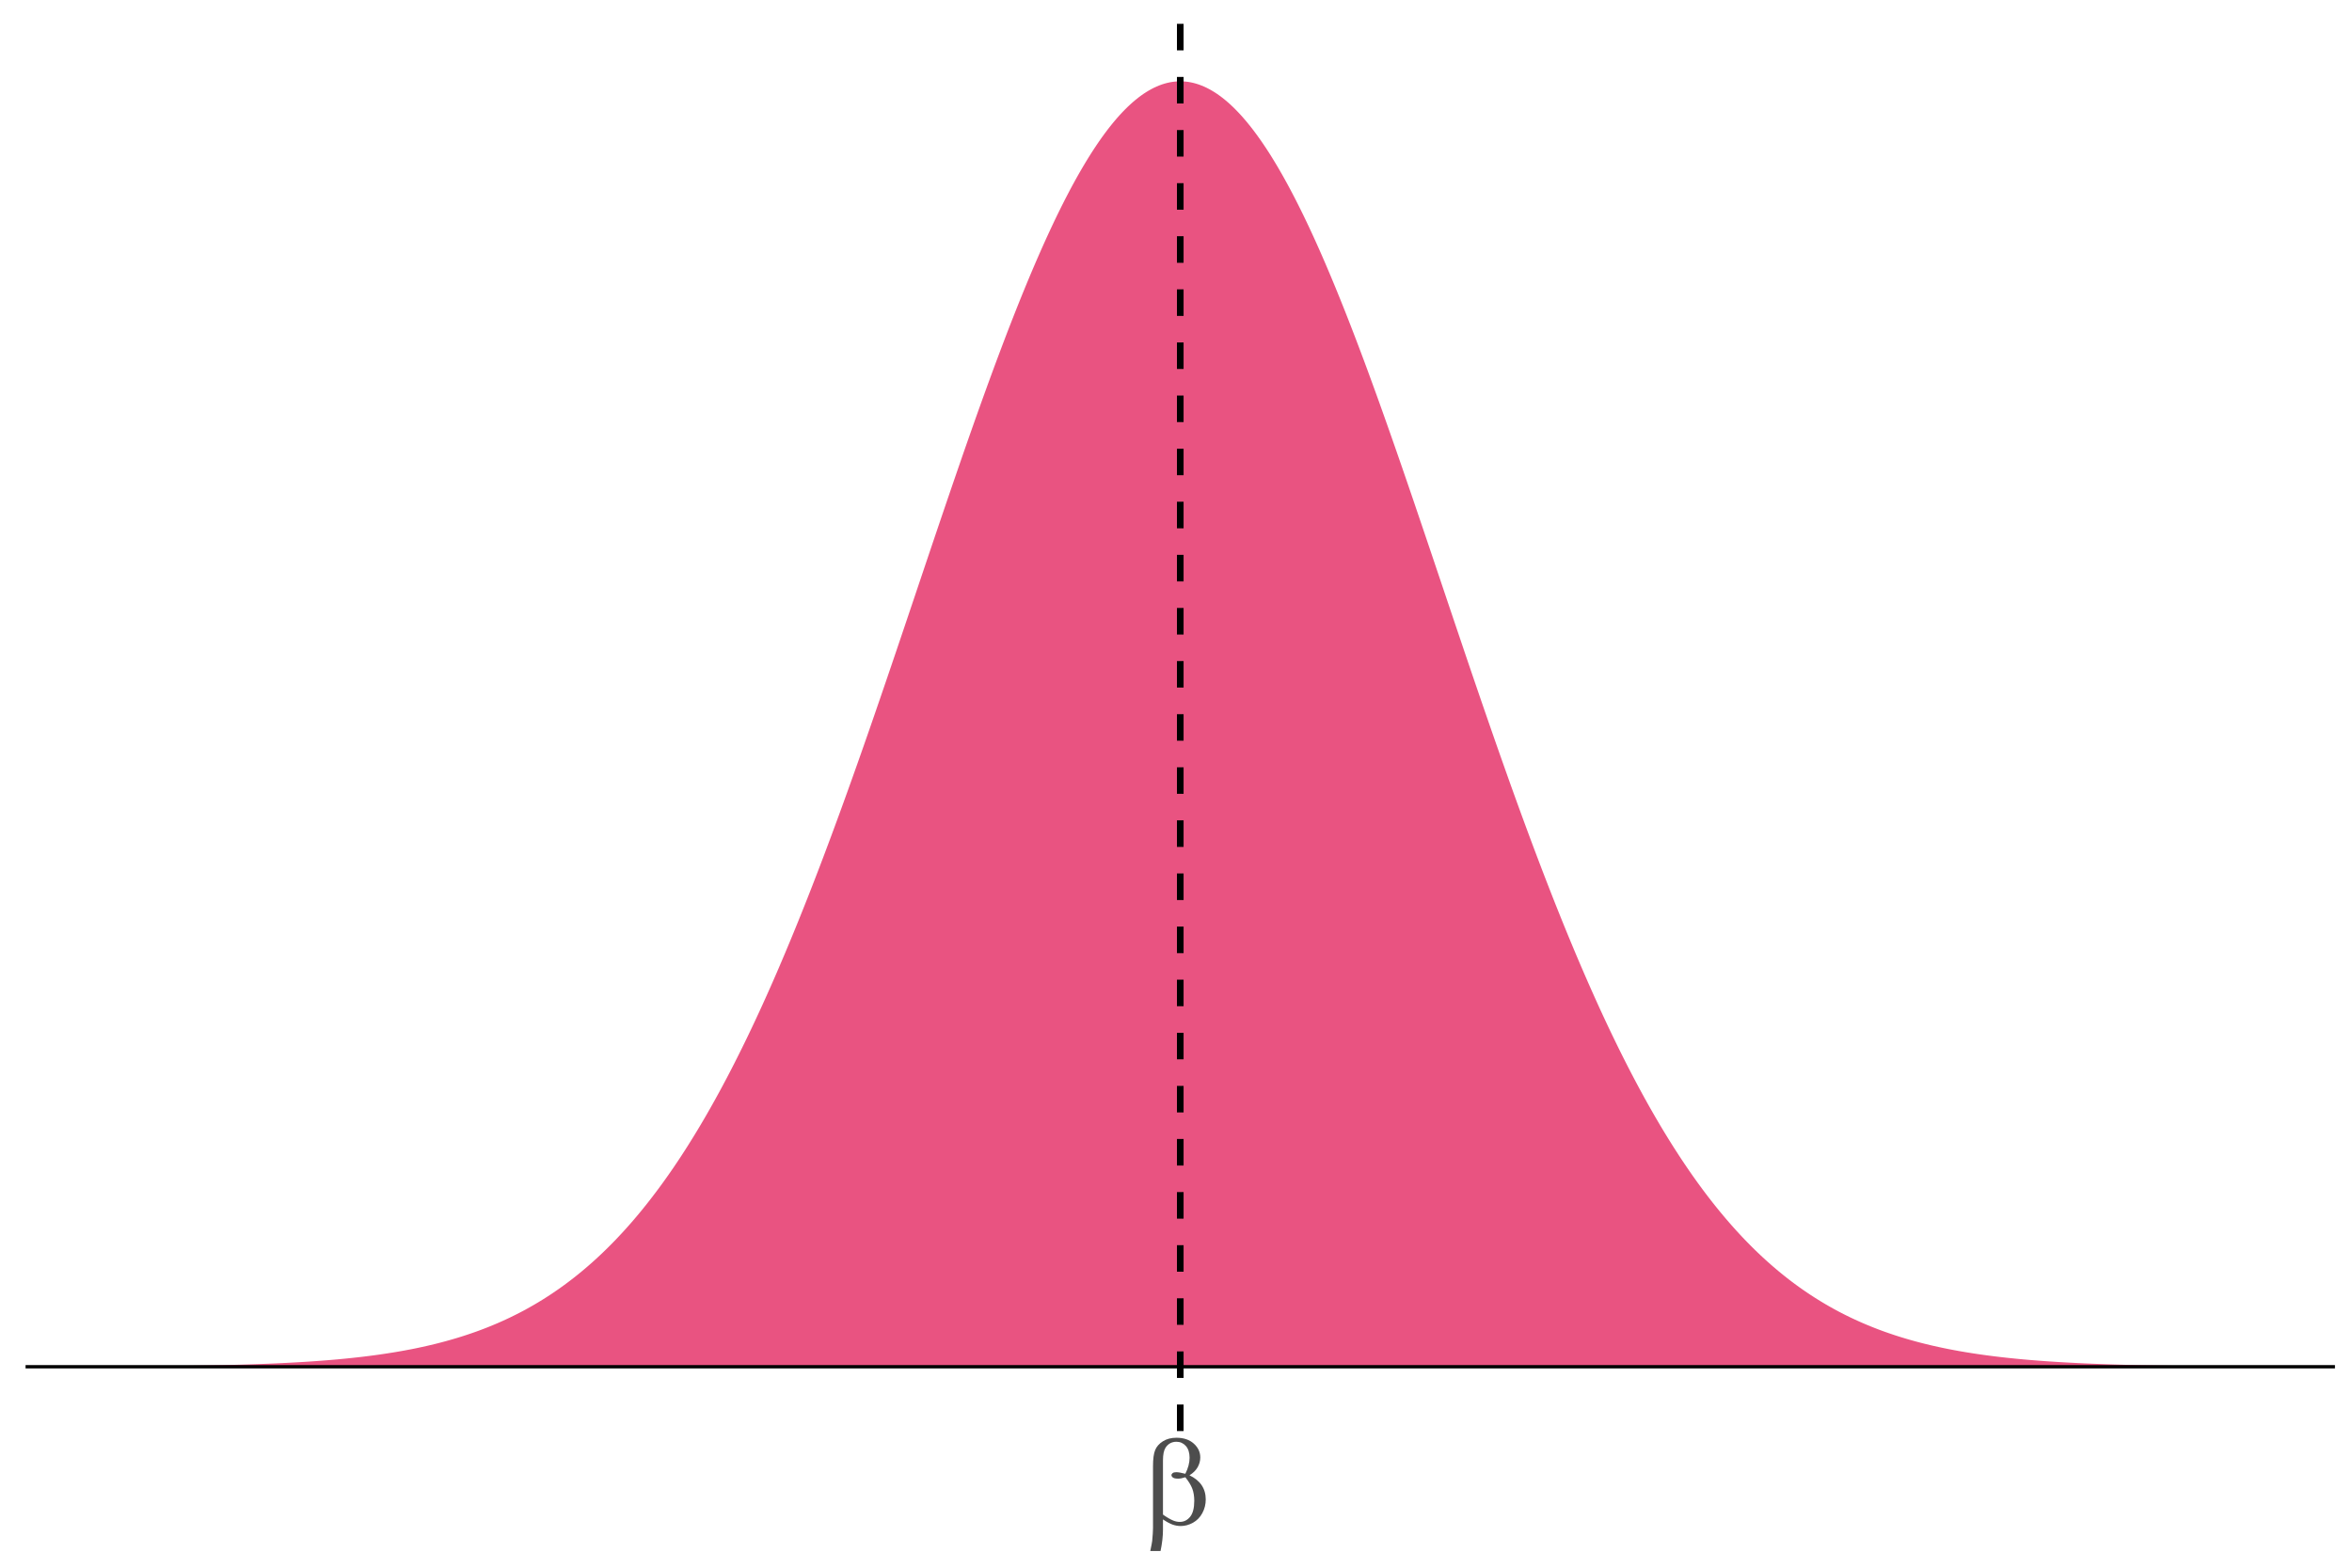 <?xml version="1.0" encoding="UTF-8"?>
<svg xmlns="http://www.w3.org/2000/svg" xmlns:xlink="http://www.w3.org/1999/xlink" width="756pt" height="504pt" viewBox="0 0 756 504" version="1.1">
<defs>
<g>
<symbol overflow="visible" id="glyph0-0">
<path style="stroke:none;" d="M 2.012 0 L 2.012 -25 L 22.012 -25 L 22.012 0 Z M 2.637 -0.625 L 21.387 -0.625 L 21.387 -24.375 L 2.637 -24.375 Z M 2.637 -0.625 "/>
</symbol>
<symbol overflow="visible" id="glyph0-1">
<path style="stroke:none;" d="M 6.445 -1.523 L 6.445 1.777 C 6.445 3.883 6.184 6.168 5.664 8.633 L 2.363 8.633 C 2.711 7.016 2.922 5.918 2.988 5.332 C 3.156 3.508 3.238 2.172 3.242 1.328 L 3.242 -18.633 C 3.238 -20.961 3.469 -22.688 3.934 -23.816 C 4.395 -24.941 5.23 -25.883 6.434 -26.641 C 7.637 -27.395 9.078 -27.773 10.762 -27.773 C 13.09 -27.773 14.953 -27.148 16.348 -25.898 C 17.738 -24.648 18.434 -23.164 18.438 -21.445 C 18.434 -20.336 18.148 -19.281 17.586 -18.289 C 17.016 -17.289 16.141 -16.43 14.961 -15.703 C 18.445 -14.035 20.191 -11.441 20.195 -7.93 C 20.191 -6.363 19.828 -4.906 19.102 -3.555 C 18.371 -2.199 17.367 -1.168 16.094 -0.457 C 14.816 0.25 13.5 0.602 12.148 0.605 C 11.273 0.602 10.41 0.453 9.559 0.156 C 8.703 -0.145 7.668 -0.703 6.445 -1.523 Z M 6.445 -3.066 C 7.707 -2.176 8.805 -1.539 9.746 -1.152 C 10.445 -0.863 11.148 -0.719 11.855 -0.723 C 13.168 -0.719 14.273 -1.262 15.164 -2.352 C 16.055 -3.438 16.5 -5.16 16.504 -7.52 C 16.5 -9 16.289 -10.301 15.867 -11.414 C 15.445 -12.527 14.699 -13.746 13.633 -15.078 C 12.73 -14.773 11.957 -14.625 11.309 -14.629 C 10.527 -14.625 9.977 -14.742 9.656 -14.98 C 9.336 -15.211 9.176 -15.465 9.18 -15.742 C 9.176 -15.988 9.301 -16.211 9.551 -16.406 C 9.797 -16.602 10.191 -16.699 10.742 -16.699 C 11.375 -16.699 12.34 -16.527 13.633 -16.191 C 14.543 -17.996 15 -19.711 15 -21.328 C 15 -22.969 14.594 -24.238 13.789 -25.137 C 12.977 -26.035 11.977 -26.484 10.781 -26.484 C 9.27 -26.484 8.098 -25.844 7.266 -24.57 C 6.719 -23.719 6.445 -22.359 6.445 -20.488 Z M 6.445 -3.066 "/>
</symbol>
</g>
<clipPath id="clip1">
  <path d="M 8.219 438 L 751.52 438 L 751.52 440 L 8.219 440 Z M 8.219 438 "/>
</clipPath>
<clipPath id="clip2">
  <path d="M 378 5.48 L 381 5.48 L 381 461.07 L 378 461.07 Z M 378 5.48 "/>
</clipPath>
</defs>
<g id="surface84">
<rect x="0" y="0" width="756" height="504" style="fill:rgb(100%,100%,100%);fill-opacity:1;stroke:none;"/>
<path style=" stroke:none;fill-rule:nonzero;fill:rgb(90.196%,25.49%,45.098%);fill-opacity:0.902;" d="M 41.961 439.266 L 42.805 439.262 L 43.648 439.254 L 44.492 439.25 L 45.336 439.242 L 46.18 439.238 L 47.02 439.23 L 52.926 439.176 L 53.77 439.164 L 54.613 439.156 L 55.457 439.145 L 56.301 439.137 L 60.52 439.078 L 61.359 439.066 L 62.203 439.055 L 63.047 439.039 L 63.891 439.027 L 68.953 438.934 L 70.641 438.895 L 71.484 438.879 L 72.328 438.859 L 73.172 438.836 L 74.016 438.816 L 74.859 438.793 L 75.699 438.773 L 77.387 438.727 L 78.23 438.699 L 79.074 438.676 L 81.605 438.594 L 85.824 438.438 L 88.355 438.332 L 90.043 438.254 L 90.883 438.215 L 93.414 438.086 L 95.945 437.945 L 97.633 437.844 L 100.164 437.68 L 101.852 437.562 L 103.539 437.438 L 104.383 437.371 L 105.223 437.305 L 106.91 437.164 L 108.598 437.016 L 109.441 436.938 L 111.129 436.773 L 112.816 436.602 L 113.66 436.512 L 115.348 436.324 L 116.191 436.227 L 117.879 436.023 L 118.723 435.914 L 119.562 435.805 L 120.406 435.695 L 122.094 435.461 L 123.781 435.211 L 124.625 435.082 L 126.312 434.816 L 127.156 434.676 L 128.844 434.387 L 129.688 434.234 L 130.531 434.078 L 132.219 433.758 L 133.062 433.59 L 133.902 433.418 L 135.59 433.059 L 137.277 432.684 L 138.121 432.488 L 139.809 432.082 L 140.652 431.871 L 141.496 431.656 L 142.34 431.434 L 143.184 431.207 L 144.027 430.973 L 144.871 430.734 L 145.715 430.492 L 146.559 430.242 L 147.402 429.984 L 148.246 429.723 L 149.086 429.457 L 149.93 429.18 L 150.773 428.898 L 151.617 428.609 L 152.461 428.316 L 153.305 428.016 L 154.148 427.707 L 154.992 427.391 L 155.836 427.066 L 156.68 426.734 L 157.523 426.398 L 158.367 426.051 L 159.211 425.695 L 160.055 425.336 L 160.898 424.965 L 161.742 424.586 L 162.586 424.199 L 163.426 423.805 L 164.27 423.402 L 165.113 422.988 L 165.957 422.566 L 166.801 422.137 L 167.645 421.699 L 168.488 421.25 L 169.332 420.789 L 170.176 420.32 L 171.02 419.844 L 171.863 419.355 L 172.707 418.855 L 173.551 418.348 L 174.395 417.828 L 175.238 417.301 L 176.082 416.758 L 176.926 416.207 L 177.766 415.645 L 178.609 415.07 L 179.453 414.488 L 180.297 413.891 L 181.141 413.281 L 181.984 412.664 L 182.828 412.031 L 183.672 411.387 L 184.516 410.73 L 185.359 410.062 L 186.203 409.379 L 187.047 408.688 L 187.891 407.98 L 188.734 407.262 L 189.578 406.527 L 190.422 405.781 L 191.266 405.02 L 192.109 404.246 L 192.949 403.461 L 193.793 402.656 L 194.637 401.844 L 195.48 401.012 L 196.324 400.168 L 197.168 399.309 L 198.012 398.438 L 198.855 397.547 L 199.699 396.645 L 200.543 395.727 L 201.387 394.793 L 202.23 393.844 L 203.074 392.879 L 203.918 391.898 L 204.762 390.902 L 205.605 389.891 L 206.449 388.863 L 207.289 387.816 L 208.133 386.758 L 208.977 385.68 L 209.82 384.586 L 210.664 383.477 L 211.508 382.352 L 212.352 381.207 L 213.195 380.047 L 214.039 378.867 L 214.883 377.672 L 215.727 376.461 L 216.57 375.23 L 217.414 373.98 L 218.258 372.719 L 219.102 371.434 L 219.945 370.133 L 220.789 368.816 L 221.629 367.48 L 222.473 366.125 L 223.316 364.754 L 224.16 363.363 L 225.004 361.957 L 225.848 360.527 L 226.691 359.086 L 227.535 357.621 L 228.379 356.141 L 229.223 354.641 L 230.066 353.121 L 230.91 351.586 L 231.754 350.031 L 232.598 348.457 L 233.441 346.867 L 234.285 345.258 L 235.129 343.629 L 235.973 341.98 L 236.812 340.316 L 237.656 338.633 L 238.5 336.93 L 239.344 335.207 L 240.188 333.469 L 241.031 331.711 L 241.875 329.938 L 242.719 328.145 L 243.562 326.332 L 244.406 324.504 L 245.25 322.656 L 246.094 320.789 L 246.938 318.906 L 247.781 317.008 L 248.625 315.09 L 249.469 313.152 L 250.312 311.199 L 251.152 309.23 L 251.996 307.242 L 252.84 305.238 L 253.684 303.219 L 254.527 301.18 L 255.371 299.125 L 256.215 297.055 L 257.059 294.969 L 257.902 292.867 L 258.746 290.75 L 259.59 288.617 L 260.434 286.469 L 261.277 284.305 L 262.121 282.125 L 262.965 279.93 L 263.809 277.723 L 264.652 275.5 L 265.492 273.266 L 266.336 271.016 L 267.18 268.754 L 268.023 266.477 L 268.867 264.188 L 269.711 261.887 L 270.555 259.57 L 271.398 257.246 L 272.242 254.91 L 273.086 252.559 L 273.93 250.199 L 274.773 247.828 L 275.617 245.449 L 276.461 243.059 L 277.305 240.66 L 278.148 238.25 L 278.992 235.832 L 279.836 233.402 L 280.676 230.969 L 281.52 228.527 L 282.363 226.078 L 283.207 223.621 L 284.051 221.156 L 284.895 218.688 L 285.738 216.215 L 286.582 213.734 L 287.426 211.25 L 289.113 206.266 L 290.801 201.273 L 293.332 193.762 L 294.176 191.254 L 295.016 188.75 L 295.859 186.242 L 296.703 183.738 L 297.547 181.23 L 298.391 178.727 L 300.078 173.727 L 300.922 171.23 L 301.766 168.738 L 303.453 163.77 L 304.297 161.289 L 305.984 156.352 L 306.828 153.895 L 307.672 151.441 L 308.516 149 L 309.355 146.562 L 310.199 144.137 L 311.043 141.723 L 311.887 139.316 L 312.73 136.922 L 313.574 134.535 L 314.418 132.164 L 315.262 129.805 L 316.105 127.457 L 316.949 125.125 L 317.793 122.809 L 318.637 120.504 L 319.48 118.215 L 320.324 115.941 L 321.168 113.688 L 322.012 111.449 L 322.855 109.227 L 323.695 107.023 L 324.539 104.84 L 325.383 102.676 L 326.227 100.531 L 327.07 98.406 L 327.914 96.301 L 328.758 94.219 L 329.602 92.16 L 330.445 90.121 L 331.289 88.109 L 332.133 86.117 L 332.977 84.152 L 333.82 82.211 L 334.664 80.293 L 335.508 78.402 L 336.352 76.539 L 337.195 74.703 L 338.039 72.891 L 338.879 71.109 L 339.723 69.355 L 340.566 67.633 L 341.41 65.938 L 342.254 64.27 L 343.098 62.637 L 343.941 61.031 L 344.785 59.457 L 345.629 57.914 L 346.473 56.406 L 347.316 54.93 L 348.16 53.484 L 349.004 52.074 L 349.848 50.695 L 350.691 49.352 L 351.535 48.043 L 352.379 46.77 L 353.219 45.531 L 354.062 44.328 L 354.906 43.16 L 355.75 42.027 L 356.594 40.934 L 357.438 39.879 L 358.281 38.855 L 359.125 37.875 L 359.969 36.93 L 360.812 36.023 L 361.656 35.156 L 362.5 34.324 L 363.344 33.535 L 364.188 32.785 L 365.031 32.07 L 365.875 31.398 L 366.719 30.766 L 367.559 30.172 L 368.402 29.621 L 369.246 29.109 L 370.09 28.637 L 370.934 28.203 L 371.777 27.812 L 372.621 27.465 L 373.465 27.152 L 374.309 26.887 L 375.152 26.66 L 375.996 26.473 L 376.84 26.328 L 377.684 26.227 L 378.527 26.164 L 379.371 26.145 L 380.215 26.164 L 381.059 26.227 L 381.902 26.328 L 382.742 26.473 L 383.586 26.66 L 384.43 26.887 L 385.273 27.152 L 386.117 27.465 L 386.961 27.812 L 387.805 28.203 L 388.648 28.637 L 389.492 29.109 L 390.336 29.621 L 391.18 30.172 L 392.023 30.766 L 392.867 31.398 L 393.711 32.07 L 394.555 32.785 L 395.398 33.535 L 396.242 34.324 L 397.082 35.156 L 397.926 36.023 L 398.77 36.93 L 399.613 37.875 L 400.457 38.855 L 401.301 39.879 L 402.145 40.934 L 402.988 42.027 L 403.832 43.16 L 404.676 44.328 L 405.52 45.531 L 406.363 46.77 L 407.207 48.043 L 408.051 49.352 L 408.895 50.695 L 409.738 52.074 L 410.582 53.484 L 411.422 54.93 L 412.266 56.406 L 413.109 57.914 L 413.953 59.457 L 414.797 61.031 L 415.641 62.637 L 416.484 64.27 L 417.328 65.938 L 418.172 67.633 L 419.016 69.355 L 419.859 71.109 L 420.703 72.891 L 421.547 74.703 L 422.391 76.539 L 423.234 78.402 L 424.078 80.293 L 424.922 82.211 L 425.766 84.152 L 426.605 86.117 L 427.449 88.109 L 428.293 90.121 L 429.137 92.16 L 429.98 94.219 L 430.824 96.301 L 431.668 98.406 L 432.512 100.531 L 433.355 102.676 L 434.199 104.84 L 435.043 107.023 L 435.887 109.227 L 436.73 111.449 L 437.574 113.688 L 438.418 115.941 L 439.262 118.215 L 440.105 120.504 L 440.945 122.809 L 441.789 125.125 L 442.633 127.457 L 443.477 129.805 L 444.32 132.164 L 445.164 134.535 L 446.008 136.922 L 446.852 139.316 L 447.695 141.723 L 448.539 144.137 L 449.383 146.562 L 450.227 149 L 451.07 151.441 L 451.914 153.895 L 452.758 156.352 L 454.445 161.289 L 455.285 163.77 L 456.973 168.738 L 457.816 171.23 L 458.66 173.727 L 460.348 178.727 L 461.191 181.23 L 462.035 183.738 L 462.879 186.242 L 463.723 188.75 L 464.566 191.254 L 465.41 193.762 L 467.941 201.273 L 469.629 206.266 L 470.469 208.758 L 471.312 211.25 L 472.156 213.734 L 473 216.215 L 473.844 218.688 L 474.688 221.156 L 475.531 223.621 L 476.375 226.078 L 477.219 228.527 L 478.062 230.969 L 478.906 233.402 L 479.75 235.832 L 480.594 238.25 L 481.438 240.66 L 482.281 243.059 L 483.125 245.449 L 483.969 247.828 L 484.809 250.199 L 485.652 252.559 L 486.496 254.91 L 487.34 257.246 L 488.184 259.57 L 489.027 261.887 L 489.871 264.188 L 490.715 266.477 L 491.559 268.754 L 492.402 271.016 L 493.246 273.266 L 494.09 275.5 L 494.934 277.723 L 495.777 279.93 L 496.621 282.125 L 497.465 284.305 L 498.309 286.469 L 499.148 288.617 L 499.992 290.75 L 500.836 292.867 L 501.68 294.969 L 502.523 297.055 L 503.367 299.125 L 504.211 301.18 L 505.055 303.219 L 505.898 305.238 L 506.742 307.242 L 507.586 309.23 L 508.43 311.199 L 509.273 313.152 L 510.117 315.09 L 510.961 317.008 L 511.805 318.906 L 512.648 320.789 L 513.488 322.656 L 514.332 324.504 L 515.176 326.332 L 516.02 328.145 L 516.863 329.938 L 517.707 331.711 L 518.551 333.469 L 519.395 335.207 L 520.238 336.93 L 521.082 338.633 L 521.926 340.316 L 522.77 341.98 L 523.613 343.629 L 524.457 345.258 L 525.301 346.867 L 526.145 348.457 L 526.988 350.031 L 527.832 351.586 L 528.672 353.121 L 529.516 354.641 L 530.359 356.141 L 531.203 357.621 L 532.047 359.086 L 532.891 360.527 L 533.734 361.957 L 534.578 363.363 L 535.422 364.754 L 536.266 366.125 L 537.109 367.48 L 537.953 368.816 L 538.797 370.133 L 539.641 371.434 L 540.484 372.719 L 541.328 373.98 L 542.172 375.23 L 543.012 376.461 L 543.855 377.672 L 544.699 378.867 L 545.543 380.047 L 546.387 381.207 L 547.23 382.352 L 548.074 383.477 L 548.918 384.586 L 549.762 385.68 L 550.605 386.758 L 551.449 387.816 L 552.293 388.863 L 553.137 389.891 L 553.98 390.902 L 554.824 391.898 L 555.668 392.879 L 556.512 393.844 L 557.352 394.793 L 558.195 395.727 L 559.039 396.645 L 559.883 397.547 L 560.727 398.438 L 561.57 399.309 L 562.414 400.168 L 563.258 401.012 L 564.102 401.844 L 564.945 402.656 L 565.789 403.461 L 566.633 404.246 L 567.477 405.02 L 568.32 405.781 L 569.164 406.527 L 570.008 407.262 L 570.852 407.98 L 571.695 408.688 L 572.535 409.379 L 573.379 410.062 L 574.223 410.73 L 575.066 411.387 L 575.91 412.031 L 576.754 412.664 L 577.598 413.281 L 578.441 413.891 L 579.285 414.488 L 580.129 415.07 L 580.973 415.645 L 581.816 416.207 L 582.66 416.758 L 583.504 417.301 L 584.348 417.828 L 585.191 418.348 L 586.035 418.855 L 586.875 419.355 L 587.719 419.844 L 588.562 420.32 L 589.406 420.789 L 590.25 421.25 L 591.094 421.699 L 591.938 422.137 L 592.781 422.566 L 593.625 422.988 L 594.469 423.402 L 595.312 423.805 L 596.156 424.199 L 597 424.586 L 597.844 424.965 L 598.688 425.336 L 599.531 425.695 L 600.375 426.051 L 601.215 426.398 L 602.059 426.734 L 602.902 427.066 L 603.746 427.391 L 604.59 427.707 L 605.434 428.016 L 606.277 428.316 L 607.121 428.609 L 607.965 428.898 L 608.809 429.18 L 609.652 429.457 L 610.496 429.723 L 611.34 429.984 L 612.184 430.242 L 613.027 430.492 L 613.871 430.734 L 614.715 430.973 L 615.559 431.207 L 616.398 431.434 L 617.242 431.656 L 618.086 431.871 L 618.93 432.082 L 620.617 432.488 L 621.461 432.684 L 623.148 433.059 L 624.836 433.418 L 625.68 433.59 L 626.523 433.758 L 628.211 434.078 L 629.055 434.234 L 629.898 434.387 L 630.738 434.531 L 631.582 434.676 L 632.426 434.816 L 634.113 435.082 L 634.957 435.211 L 636.645 435.461 L 638.332 435.695 L 640.863 436.023 L 642.551 436.227 L 643.395 436.324 L 644.238 436.418 L 645.078 436.512 L 645.922 436.602 L 647.609 436.773 L 649.297 436.938 L 650.141 437.016 L 651.828 437.164 L 653.516 437.305 L 655.203 437.438 L 656.891 437.562 L 658.578 437.68 L 659.422 437.734 L 660.262 437.789 L 661.105 437.844 L 662.793 437.945 L 665.324 438.086 L 667.855 438.215 L 670.387 438.332 L 672.918 438.438 L 673.762 438.469 L 674.602 438.5 L 677.133 438.594 L 679.664 438.676 L 680.508 438.699 L 681.352 438.727 L 683.039 438.773 L 683.883 438.793 L 684.727 438.816 L 685.57 438.836 L 686.414 438.859 L 687.258 438.879 L 688.102 438.895 L 688.941 438.914 L 689.785 438.934 L 694.848 439.027 L 695.691 439.039 L 696.535 439.055 L 702.441 439.137 L 703.281 439.145 L 704.125 439.156 L 704.969 439.164 L 705.812 439.176 L 712.562 439.238 L 713.406 439.242 L 714.25 439.25 L 715.094 439.254 L 715.938 439.262 L 716.781 439.266 L 716.781 439.406 L 41.961 439.406 Z M 41.961 439.266 "/>
<g clip-path="url(#clip1)" clip-rule="nonzero">
<path style="fill:none;stroke-width:1.067;stroke-linecap:butt;stroke-linejoin:round;stroke:rgb(0%,0%,0%);stroke-opacity:1;stroke-miterlimit:10;" d="M 8.219 439.406 L 750.52 439.406 "/>
</g>
<g clip-path="url(#clip2)" clip-rule="nonzero">
<path style="fill:none;stroke-width:2.134;stroke-linecap:butt;stroke-linejoin:round;stroke:rgb(0%,0%,0%);stroke-opacity:1;stroke-dasharray:8.536,8.536;stroke-miterlimit:10;" d="M 379.371 460.07 L 379.371 5.48 "/>
</g>
<g style="fill:rgb(30.196%,30.196%,30.196%);fill-opacity:1;">
  <use xlink:href="#glyph0-1" x="367.367" y="490"/>
</g>
</g>
</svg>
